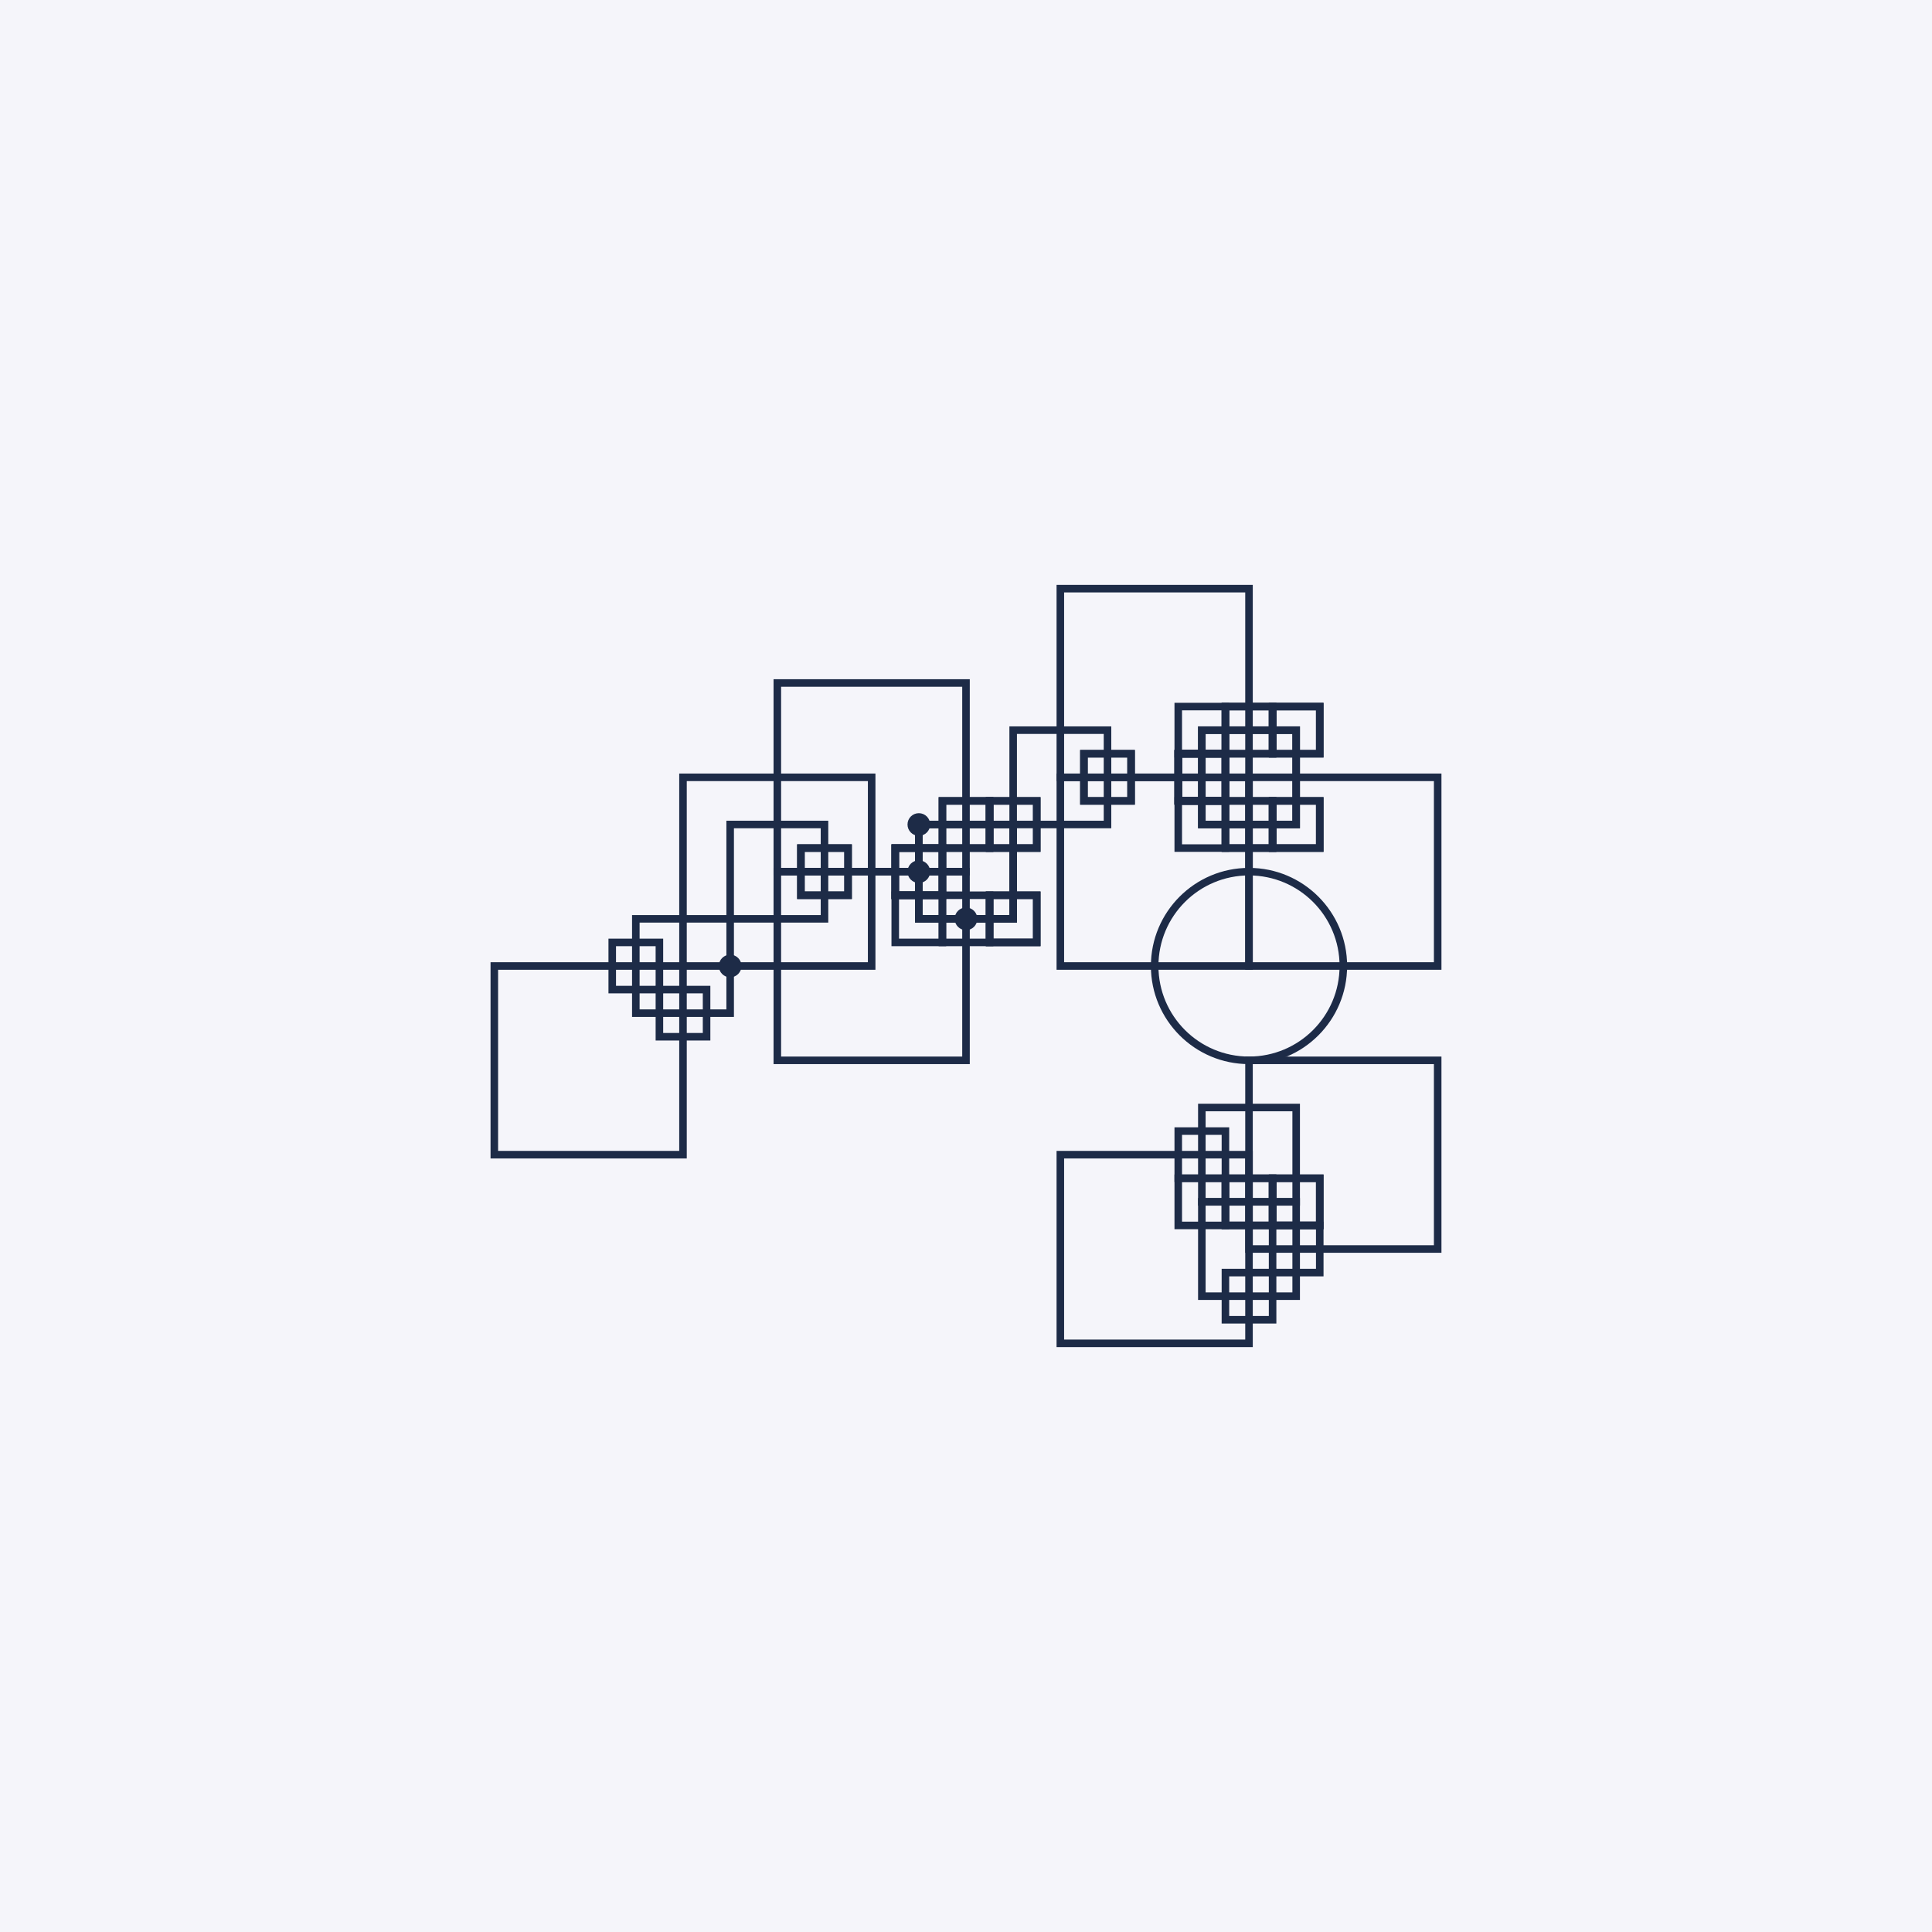 <svg xmlns="http://www.w3.org/2000/svg" width="2048" height="2048" viewBox="0 0 2048 2048"><rect width="2048" height="2048" x="0" y="0" fill="#f5f5fa"/><g class="main-g" transform="scale(2) translate(-512, -562)"><rect width="100" height="100" x="1174" y="1124" style="fill:transparent;stroke:#1d2b47;stroke-width:4px"/><rect width="100" height="100" x="1074" y="1174" style="fill:transparent;stroke:#1d2b47;stroke-width:4px"/><rect width="50" height="50" x="1149" y="1149" style="fill:transparent;stroke:#1d2b47;stroke-width:4px"/><rect width="50" height="50" x="1149" y="1199" style="fill:transparent;stroke:#1d2b47;stroke-width:4px"/><rect width="25" height="25" x="1186.5" y="1186.5" style="fill:transparent;stroke:#1d2b47;stroke-width:4px"/><rect width="25" height="25" x="1136.5" y="1186.5" style="fill:transparent;stroke:#1d2b47;stroke-width:4px"/><rect width="25" height="25" x="1186.5" y="1186.5" style="fill:transparent;stroke:#1d2b47;stroke-width:4px"/><rect width="25" height="25" x="1136.5" y="1161.5" style="fill:transparent;stroke:#1d2b47;stroke-width:4px"/><rect width="25" height="25" x="1161.5" y="1186.5" style="fill:transparent;stroke:#1d2b47;stroke-width:4px"/><rect width="25" height="25" x="1186.5" y="1211.5" style="fill:transparent;stroke:#1d2b47;stroke-width:4px"/><rect width="25" height="25" x="1161.5" y="1186.5" style="fill:transparent;stroke:#1d2b47;stroke-width:4px"/><rect width="25" height="25" x="1161.5" y="1236.5" style="fill:transparent;stroke:#1d2b47;stroke-width:4px"/><rect width="100" height="100" x="924" y="1024" style="fill:transparent;stroke:#1d2b47;stroke-width:4px"/><rect width="100" height="100" x="924" y="924" style="fill:transparent;stroke:#1d2b47;stroke-width:4px"/><rect width="50" height="50" x="999" y="999" style="fill:transparent;stroke:#1d2b47;stroke-width:4px"/><rect width="50" height="50" x="999" y="999" style="fill:transparent;stroke:#1d2b47;stroke-width:4px"/><rect width="50" height="50" x="899" y="999" style="fill:transparent;stroke:#1d2b47;stroke-width:4px"/><rect width="25" height="25" x="1036.5" y="986.5" style="fill:transparent;stroke:#1d2b47;stroke-width:4px"/><circle cx="999" cy="999" r="6" style="fill:#1d2b47"/><rect width="25" height="25" x="1036.5" y="986.5" style="fill:transparent;stroke:#1d2b47;stroke-width:4px"/><rect width="25" height="25" x="1036.5" y="1036.5" style="fill:transparent;stroke:#1d2b47;stroke-width:4px"/><rect width="25" height="25" x="1036.5" y="1036.5" style="fill:transparent;stroke:#1d2b47;stroke-width:4px"/><rect width="25" height="25" x="986.5" y="1036.5" style="fill:transparent;stroke:#1d2b47;stroke-width:4px"/><rect width="25" height="25" x="986.5" y="1011.5" style="fill:transparent;stroke:#1d2b47;stroke-width:4px"/><rect width="25" height="25" x="1011.5" y="1036.5" style="fill:transparent;stroke:#1d2b47;stroke-width:4px"/><rect width="25" height="25" x="1011.5" y="986.5" style="fill:transparent;stroke:#1d2b47;stroke-width:4px"/><circle cx="999" cy="1024" r="6" style="fill:#1d2b47"/><rect width="25" height="25" x="986.5" y="1011.5" style="fill:transparent;stroke:#1d2b47;stroke-width:4px"/><circle cx="1024" cy="1049" r="6" style="fill:#1d2b47"/><rect width="25" height="25" x="1011.5" y="986.5" style="fill:transparent;stroke:#1d2b47;stroke-width:4px"/><rect width="25" height="25" x="986.5" y="1011.5" style="fill:transparent;stroke:#1d2b47;stroke-width:4px"/><rect width="25" height="25" x="936.5" y="1011.5" style="fill:transparent;stroke:#1d2b47;stroke-width:4px"/><rect width="25" height="25" x="936.5" y="1011.5" style="fill:transparent;stroke:#1d2b47;stroke-width:4px"/><rect width="100" height="100" x="774" y="1074" style="fill:transparent;stroke:#1d2b47;stroke-width:4px"/><rect width="100" height="100" x="874" y="974" style="fill:transparent;stroke:#1d2b47;stroke-width:4px"/><rect width="50" height="50" x="849" y="1049" style="fill:transparent;stroke:#1d2b47;stroke-width:4px"/><rect width="25" height="25" x="836.5" y="1061.5" style="fill:transparent;stroke:#1d2b47;stroke-width:4px"/><rect width="25" height="25" x="861.5" y="1086.5" style="fill:transparent;stroke:#1d2b47;stroke-width:4px"/><circle cx="899" cy="1074" r="6" style="fill:#1d2b47"/><rect width="100" height="100" x="1074" y="874" style="fill:transparent;stroke:#1d2b47;stroke-width:4px"/><rect width="100" height="100" x="1074" y="974" style="fill:transparent;stroke:#1d2b47;stroke-width:4px"/><rect width="50" height="50" x="1149" y="949" style="fill:transparent;stroke:#1d2b47;stroke-width:4px"/><rect width="50" height="50" x="1049" y="949" style="fill:transparent;stroke:#1d2b47;stroke-width:4px"/><rect width="50" height="50" x="1149" y="949" style="fill:transparent;stroke:#1d2b47;stroke-width:4px"/><rect width="25" height="25" x="1186.5" y="936.5" style="fill:transparent;stroke:#1d2b47;stroke-width:4px"/><rect width="25" height="25" x="1136.5" y="936.5" style="fill:transparent;stroke:#1d2b47;stroke-width:4px"/><rect width="25" height="25" x="1186.5" y="936.5" style="fill:transparent;stroke:#1d2b47;stroke-width:4px"/><rect width="25" height="25" x="1186.5" y="986.5" style="fill:transparent;stroke:#1d2b47;stroke-width:4px"/><rect width="25" height="25" x="1186.5" y="986.5" style="fill:transparent;stroke:#1d2b47;stroke-width:4px"/><rect width="25" height="25" x="1136.5" y="986.5" style="fill:transparent;stroke:#1d2b47;stroke-width:4px"/><rect width="25" height="25" x="1161.5" y="936.5" style="fill:transparent;stroke:#1d2b47;stroke-width:4px"/><rect width="25" height="25" x="1136.5" y="961.5" style="fill:transparent;stroke:#1d2b47;stroke-width:4px"/><rect width="25" height="25" x="1136.5" y="961.5" style="fill:transparent;stroke:#1d2b47;stroke-width:4px"/><rect width="25" height="25" x="1161.5" y="986.5" style="fill:transparent;stroke:#1d2b47;stroke-width:4px"/><rect width="25" height="25" x="1086.5" y="961.5" style="fill:transparent;stroke:#1d2b47;stroke-width:4px"/><rect width="25" height="25" x="1086.5" y="961.5" style="fill:transparent;stroke:#1d2b47;stroke-width:4px"/><rect width="25" height="25" x="1161.5" y="936.5" style="fill:transparent;stroke:#1d2b47;stroke-width:4px"/><rect width="25" height="25" x="1136.5" y="961.5" style="fill:transparent;stroke:#1d2b47;stroke-width:4px"/><rect width="25" height="25" x="1136.5" y="961.5" style="fill:transparent;stroke:#1d2b47;stroke-width:4px"/><rect width="25" height="25" x="1161.5" y="986.5" style="fill:transparent;stroke:#1d2b47;stroke-width:4px"/><circle cx="1174" cy="1074" r="50" style="fill:transparent;stroke:#1d2b47;stroke-width:4px"/><rect width="100" height="100" x="1174" y="974" style="fill:transparent;stroke:#1d2b47;stroke-width:4px"/></g></svg>